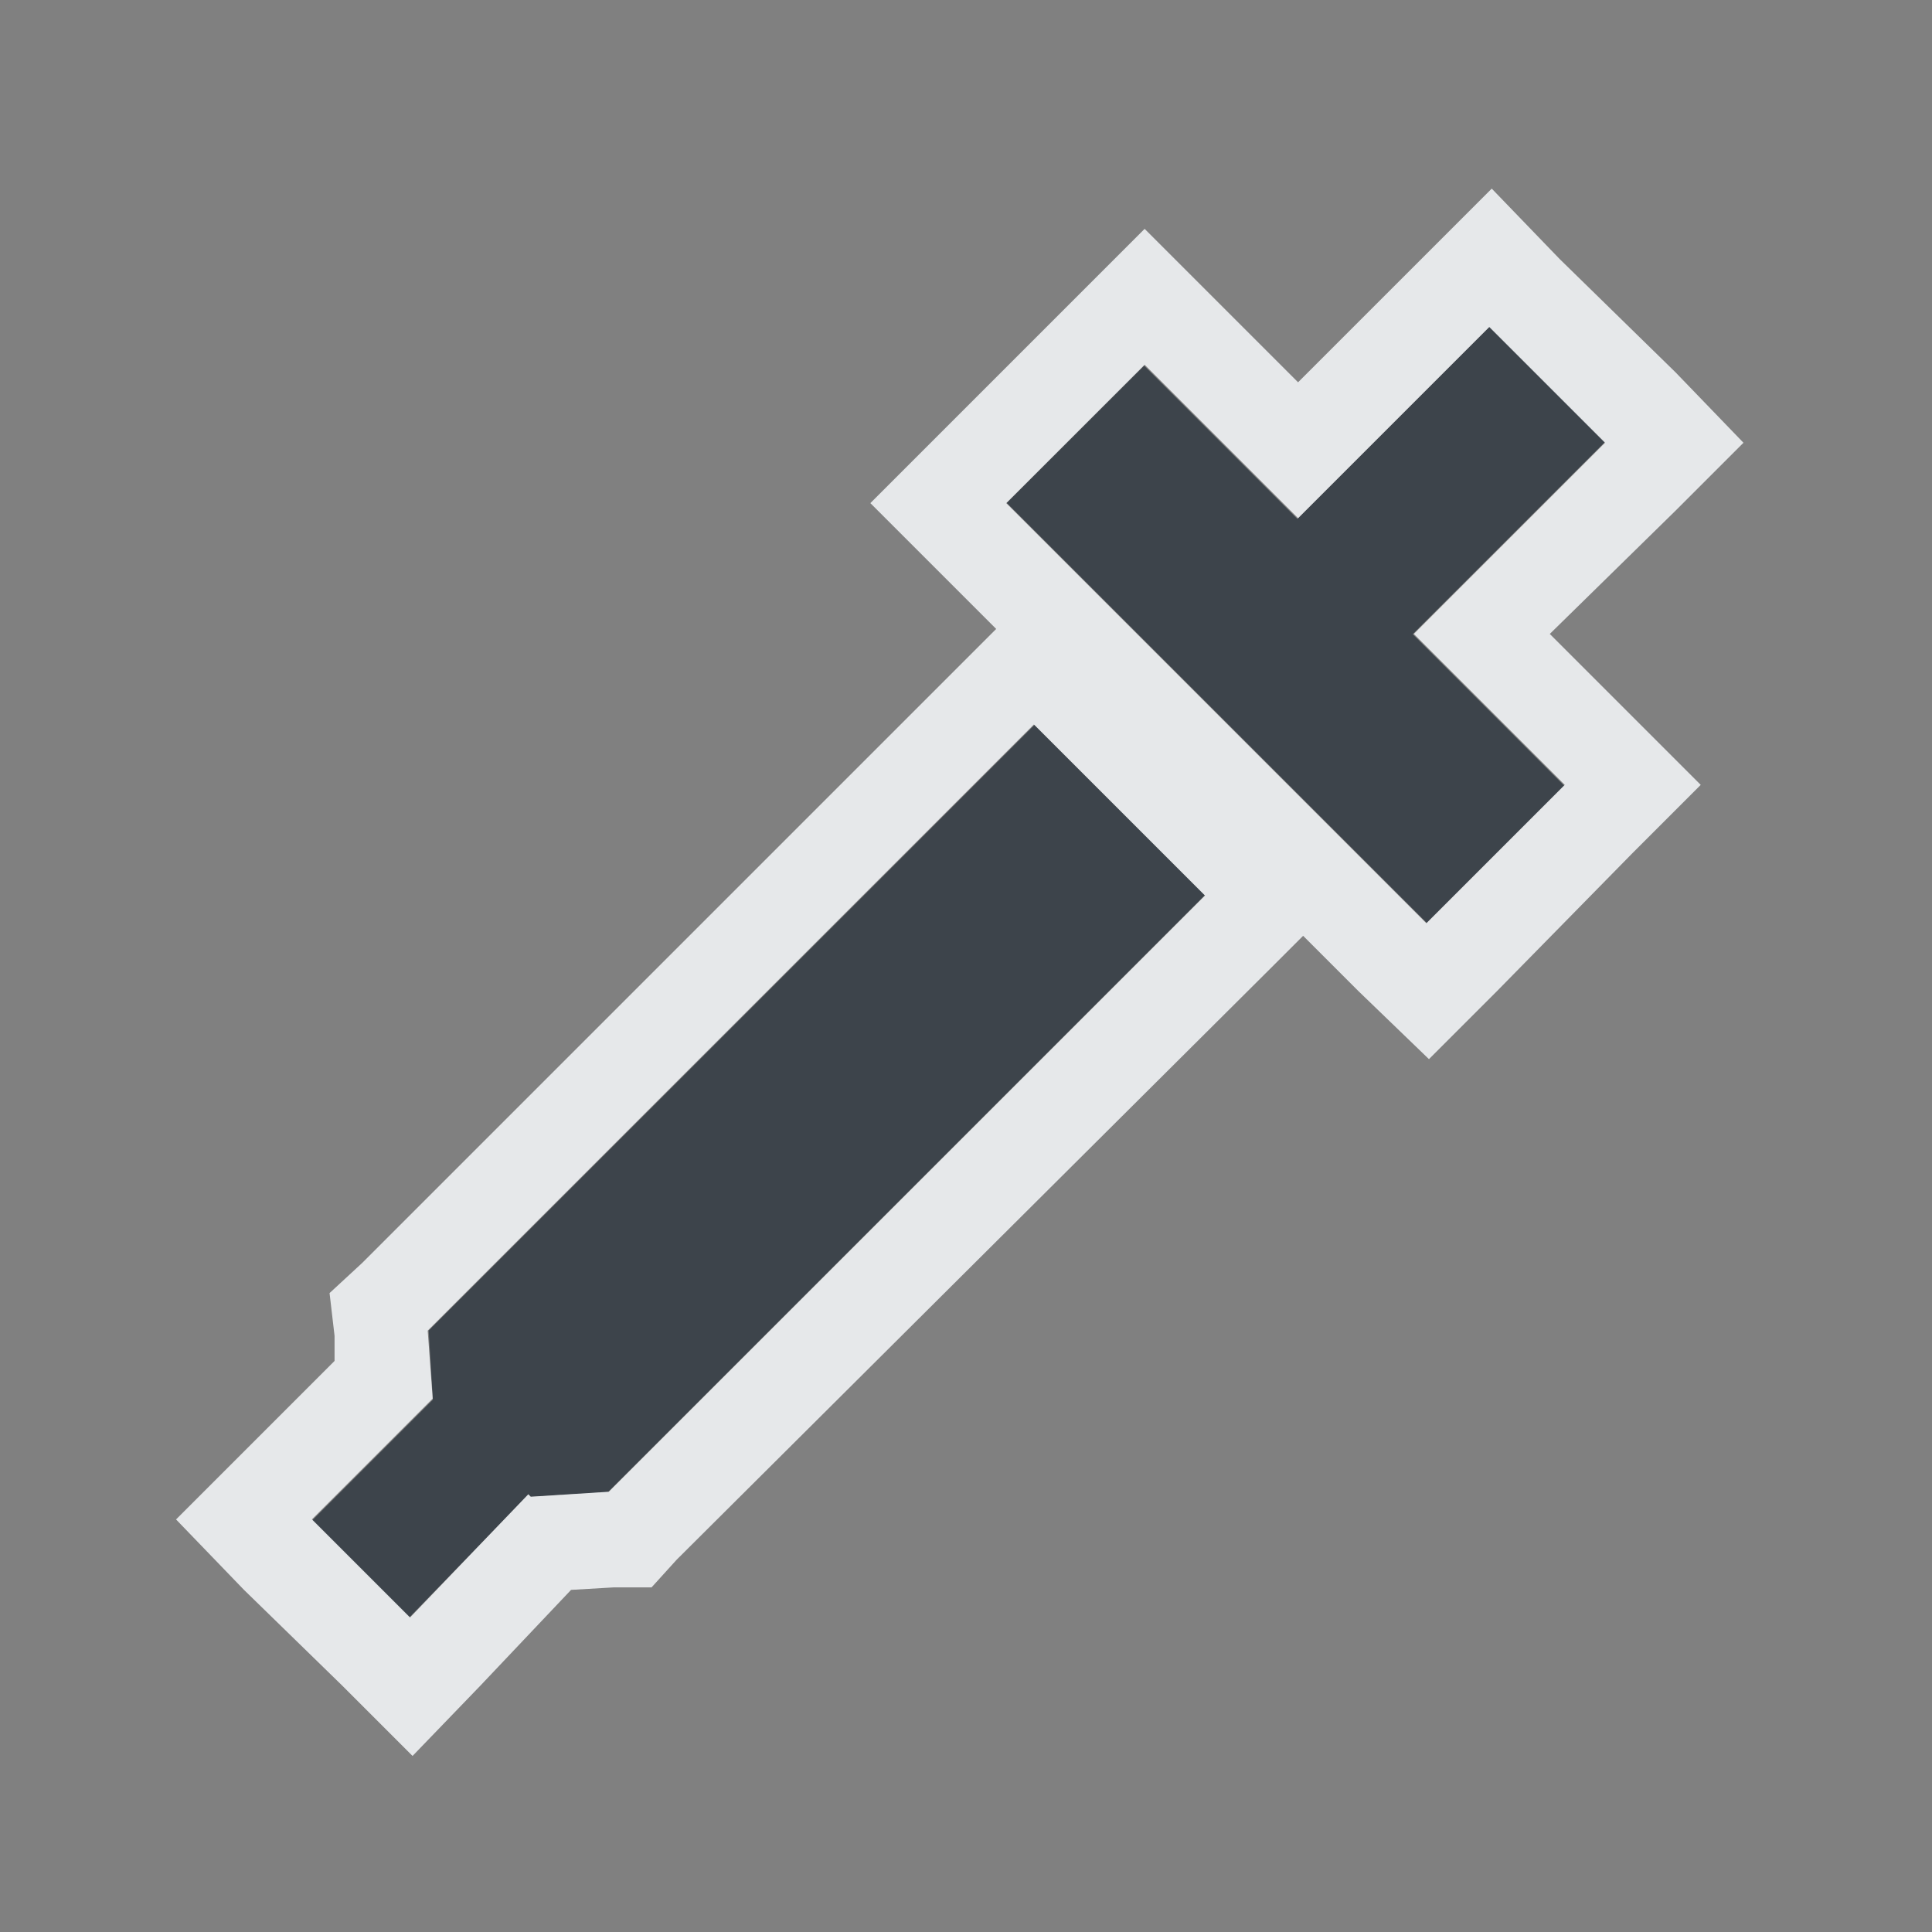 <?xml version="1.0" encoding="UTF-8" standalone="no"?>
<!-- Created with Inkscape (http://www.inkscape.org/) -->

<svg
   xmlns:dc="http://purl.org/dc/elements/1.1/"
   xmlns:cc="http://creativecommons.org/ns#"
   xmlns:rdf="http://www.w3.org/1999/02/22-rdf-syntax-ns#"
   xmlns:svg="http://www.w3.org/2000/svg"
   xmlns="http://www.w3.org/2000/svg"
   xmlns:xlink="http://www.w3.org/1999/xlink"
   xmlns:sodipodi="http://sodipodi.sourceforge.net/DTD/sodipodi-0.dtd"
   xmlns:inkscape="http://www.inkscape.org/namespaces/inkscape"
   width="24"
   height="24"
   id="svg13094"
   version="1.1"
   inkscape:version="0.48.3.1 r9886"
   sodipodi:docname="color-picker.svg">
  <rect width="100%" height="100%" fill="#808080" stroke="none"/>
  <sodipodi:namedview
     id="base"
     pagecolor="#ffffff"
     bordercolor="#666666"
     borderopacity="1.0"
     inkscape:pageopacity="0.0"
     inkscape:pageshadow="2"
     inkscape:zoom="20.480002"
     inkscape:cx="17.15543"
     inkscape:cy="10.971306"
     inkscape:document-units="px"
     inkscape:current-layer="layer1"
     showgrid="true"
     inkscape:snap-bbox="true"
     inkscape:bbox-paths="true"
     inkscape:bbox-nodes="true"
     inkscape:snap-bbox-edge-midpoints="true"
     inkscape:snap-bbox-midpoints="true"
     inkscape:object-paths="true"
     inkscape:snap-intersection-paths="true"
     inkscape:object-nodes="true"
     inkscape:snap-smooth-nodes="true"
     inkscape:snap-midpoints="true"
     inkscape:snap-object-midpoints="true"
     inkscape:snap-center="true"
     showguides="false"
     inkscape:guide-bbox="true"
     inkscape:window-width="1920"
     inkscape:window-height="1033"
     inkscape:window-x="-10"
     inkscape:window-y="25"
     inkscape:window-maximized="1"
     inkscape:snap-global="true"
     fit-margin-top="0"
     fit-margin-left="0"
     fit-margin-right="0"
     fit-margin-bottom="0"
     showborder="true"
     inkscape:showpageshadow="false">
    <sodipodi:guide
       id="guide16149"
       position="8157.232,1191.012"
       orientation="0,1" />
    <sodipodi:guide
       id="guide16151"
       position="7930.089,1142.003"
       orientation="0,1" />
    <sodipodi:guide
       id="guide16153"
       position="7995.804,1166.507"
       orientation="0,1" />
    <sodipodi:guide
       id="guide17725"
       position="7989.375,1086.36"
       orientation="0,1" />
    <sodipodi:guide
       id="guide9456"
       position="8486.873,694.49"
       orientation="1,0" />
    <sodipodi:guide
       id="guide9458"
       position="8311.123,1059.539"
       orientation="0,1" />
    <sodipodi:guide
       id="guide9468"
       position="8082.354,1004.634"
       orientation="0,1" />
    <sodipodi:guide
       id="guide9470"
       position="8106.873,1026.004"
       orientation="0,1" />
    <sodipodi:guide
       id="guide11159"
       position="7974.873,740.004"
       orientation="1,0" />
    <sodipodi:guide
       id="guide13980"
       position="8287.905,1004.039"
       orientation="1,0" />
    <sodipodi:guide
       orientation="0,1"
       position="6433.873,-370.996"
       id="guide3972" />
    <sodipodi:guide
       orientation="1,0"
       position="6613.873,-498.996"
       id="guide3974" />
    <sodipodi:guide
       orientation="0,1"
       position="6307.873,-733.996"
       id="guide3976" />
    <sodipodi:guide
       orientation="1,0"
       position="6280.873,-592.996"
       id="guide3978" />
    <sodipodi:guide
       orientation="1,0"
       position="1630.644,872.004"
       id="guide4287" />
    <sodipodi:guide
       orientation="0,1"
       position="1630.644,872.004"
       id="guide4289" />
    <inkscape:grid
       type="xygrid"
       id="grid3050"
       empspacing="5"
       visible="true"
       enabled="true"
       snapvisiblegridlinesonly="true"
       originx="-9.91491e-05px"
       originy="555px" />
  </sodipodi:namedview>
  <defs
     id="defs13096">
    <linearGradient
       inkscape:collect="always"
       xlink:href="#linearGradient7251"
       id="linearGradient4454"
       gradientUnits="userSpaceOnUse"
       gradientTransform="matrix(0.992,0,0,0.992,-25.322,2.196)"
       x1="-3195.646"
       y1="534.571"
       x2="-3195.646"
       y2="13.478" />
    <linearGradient
       inkscape:collect="always"
       xlink:href="#linearGradient7209"
       id="linearGradient4458"
       gradientUnits="userSpaceOnUse"
       gradientTransform="matrix(0.992,0,0,0.992,-25.322,2.196)"
       x1="-3195.646"
       y1="534.571"
       x2="-3195.646"
       y2="13.478" />
    <linearGradient
       inkscape:collect="always"
       xlink:href="#linearGradient9097"
       id="linearGradient4465"
       gradientUnits="userSpaceOnUse"
       gradientTransform="matrix(0.992,0,0,0.992,-10.913,16.605)"
       x1="-3195.646"
       y1="534.571"
       x2="-3195.646"
       y2="13.478" />
    <linearGradient
       id="linearGradient7209">
      <stop
         id="stop7211"
         offset="0"
         style="stop-color:#6e6e6e;stop-opacity:0.612;" />
      <stop
         id="stop7213"
         offset="1"
         style="stop-color:#000000;stop-opacity:0.655;" />
    </linearGradient>
    <linearGradient
       id="linearGradient9097">
      <stop
         style="stop-color:#ffffff;stop-opacity:0.616;"
         offset="0"
         id="stop9099" />
      <stop
         style="stop-color:#ffffff;stop-opacity:1;"
         offset="1"
         id="stop9101" />
    </linearGradient>
    <linearGradient
       id="linearGradient7251">
      <stop
         style="stop-color:#000000;stop-opacity:0.396;"
         offset="0"
         id="stop7253" />
      <stop
         style="stop-color:#000000;stop-opacity:0.282;"
         offset="1"
         id="stop7255" />
    </linearGradient>
    <linearGradient
       inkscape:collect="always"
       xlink:href="#linearGradient9097"
       id="linearGradient3092"
       gradientUnits="userSpaceOnUse"
       gradientTransform="translate(19.813,19.813)"
       x1="-3195.648"
       y1="552.306"
       x2="-3195.648"
       y2="-2.445" />
    <linearGradient
       inkscape:collect="always"
       xlink:href="#linearGradient7251"
       id="linearGradient3094"
       gradientUnits="userSpaceOnUse"
       gradientTransform="translate(4.3401133e-5,6.0113293e-7)"
       x1="-3195.648"
       y1="552.306"
       x2="-3195.648"
       y2="-2.445" />
    <linearGradient
       inkscape:collect="always"
       xlink:href="#linearGradient7209"
       id="linearGradient3096"
       gradientUnits="userSpaceOnUse"
       x1="-3195.648"
       y1="552.306"
       x2="-3195.648"
       y2="-2.445" />
    <linearGradient
       inkscape:collect="always"
       xlink:href="#linearGradient7209"
       id="linearGradient3039"
       gradientUnits="userSpaceOnUse"
       x1="-3195.648"
       y1="552.306"
       x2="-3195.648"
       y2="-2.445" />
    <linearGradient
       inkscape:collect="always"
       xlink:href="#linearGradient9097"
       id="linearGradient3041"
       gradientUnits="userSpaceOnUse"
       gradientTransform="translate(19.813,19.813)"
       x1="-3195.648"
       y1="552.306"
       x2="-3195.648"
       y2="-2.445" />
    <linearGradient
       inkscape:collect="always"
       xlink:href="#linearGradient7251"
       id="linearGradient3043"
       gradientUnits="userSpaceOnUse"
       gradientTransform="translate(4.3401133e-5,6.0113293e-7)"
       x1="-3195.648"
       y1="552.306"
       x2="-3195.648"
       y2="-2.445" />
    <linearGradient
       inkscape:collect="always"
       xlink:href="#linearGradient7209"
       id="linearGradient3050"
       gradientUnits="userSpaceOnUse"
       x1="-3195.648"
       y1="552.306"
       x2="-3195.648"
       y2="-2.445" />
    <linearGradient
       inkscape:collect="always"
       xlink:href="#linearGradient9097"
       id="linearGradient3052"
       gradientUnits="userSpaceOnUse"
       gradientTransform="translate(19.813,19.813)"
       x1="-3195.648"
       y1="552.306"
       x2="-3195.648"
       y2="-2.445" />
    <linearGradient
       inkscape:collect="always"
       xlink:href="#linearGradient7251"
       id="linearGradient3054"
       gradientUnits="userSpaceOnUse"
       gradientTransform="translate(4.3401133e-5,6.0113293e-7)"
       x1="-3195.648"
       y1="552.306"
       x2="-3195.648"
       y2="-2.445" />
    <linearGradient
       inkscape:collect="always"
       xlink:href="#linearGradient7251"
       id="linearGradient3057"
       gradientUnits="userSpaceOnUse"
       gradientTransform="matrix(0.025,0,0,0.025,-9532.871,1047.998)"
       x1="-3195.648"
       y1="552.306"
       x2="-3195.648"
       y2="-2.445" />
    <linearGradient
       inkscape:collect="always"
       xlink:href="#linearGradient9097"
       id="linearGradient3060"
       gradientUnits="userSpaceOnUse"
       gradientTransform="matrix(0.025,0,0,0.025,-9532.371,1048.498)"
       x1="-3195.648"
       y1="552.306"
       x2="-3195.648"
       y2="-2.445" />
  </defs>
  <g
     transform="translate(9621.518,-1038.937)"
     id="layer1"
     inkscape:groupmode="layer"
     inkscape:label="Camada 1">
    <path
       sodipodi:nodetypes="ccccccccccccccccccc"
       inkscape:connector-curvature="0"
       id="path3023"
       d="m -9609.012,1045.184 5.218,5.218 1.706,-1.706 -1.881,-1.881 2.389,-2.388 -1.433,-1.433 -2.389,2.389 -1.903,-1.903 z m -7.181,10.282 0.052,0.859 -1.499,1.499 1.206,1.206 1.477,-1.521 0.022,0.022 0.97,-0.059 7.415,-7.415 -2.116,-2.116 z"
       style="font-size:medium;font-style:normal;font-variant:normal;font-weight:normal;font-stretch:normal;text-indent:0;text-align:start;text-decoration:none;line-height:normal;letter-spacing:normal;word-spacing:normal;text-transform:none;direction:ltr;block-progression:tb;writing-mode:lr-tb;text-anchor:start;baseline-shift:baseline;color:#000000;fill:#27303a;fill-opacity:0.753;fill-rule:nonzero;stroke:none;stroke-width:79.25;marker:none;visibility:visible;display:inline;overflow:visible;enable-background:accumulate;font-family:Sans;-inkscape-font-specification:Sans" />
    <path
       style="font-size:medium;font-style:normal;font-variant:normal;font-weight:normal;font-stretch:normal;text-indent:0;text-align:start;text-decoration:none;line-height:normal;letter-spacing:normal;word-spacing:normal;text-transform:none;direction:ltr;block-progression:tb;writing-mode:lr-tb;text-anchor:start;baseline-shift:baseline;color:#000000;fill:#f1f3f5;fill-opacity:0.903;fill-rule:nonzero;stroke:none;stroke-width:2;marker:none;visibility:visible;display:inline;overflow:visible;enable-background:accumulate;font-family:Sans;-inkscape-font-specification:Sans"
       d="m -9602.987,1041.28 -0.875,0.875 -1.531,1.531 -1.062,-1.062 -0.844,-0.844 -0.844,0.844 -1.719,1.719 -0.844,0.844 0.844,0.844 0.719,0.719 -0.344,0.344 -7.531,7.531 -0.406,0.375 0.062,0.531 0,0.312 -1.125,1.125 -0.844,0.844 0.844,0.875 1.219,1.188 0.875,0.875 0.844,-0.875 1.125,-1.188 0.531,-0.031 0.469,0 0.312,-0.344 7.438,-7.406 0.344,-0.344 0.688,0.688 0.875,0.844 0.844,-0.844 1.688,-1.719 0.844,-0.844 -0.844,-0.844 -1.031,-1.031 1.562,-1.531 0.844,-0.844 -0.844,-0.875 -1.438,-1.406 -0.844,-0.875 z m -0.031,1.719 1.438,1.438 -2.375,2.375 1.875,1.875 -1.719,1.719 -5.219,-5.219 1.719,-1.719 1.906,1.906 2.375,-2.375 z m -5.656,4.938 2.125,2.125 -7.406,7.406 -0.969,0.062 -0.031,-0.031 -1.469,1.531 -1.219,-1.219 1.5,-1.5 -0.062,-0.844 7.531,-7.531 z"
       id="path4390"
       inkscape:connector-curvature="0" />
  </g>
</svg>
